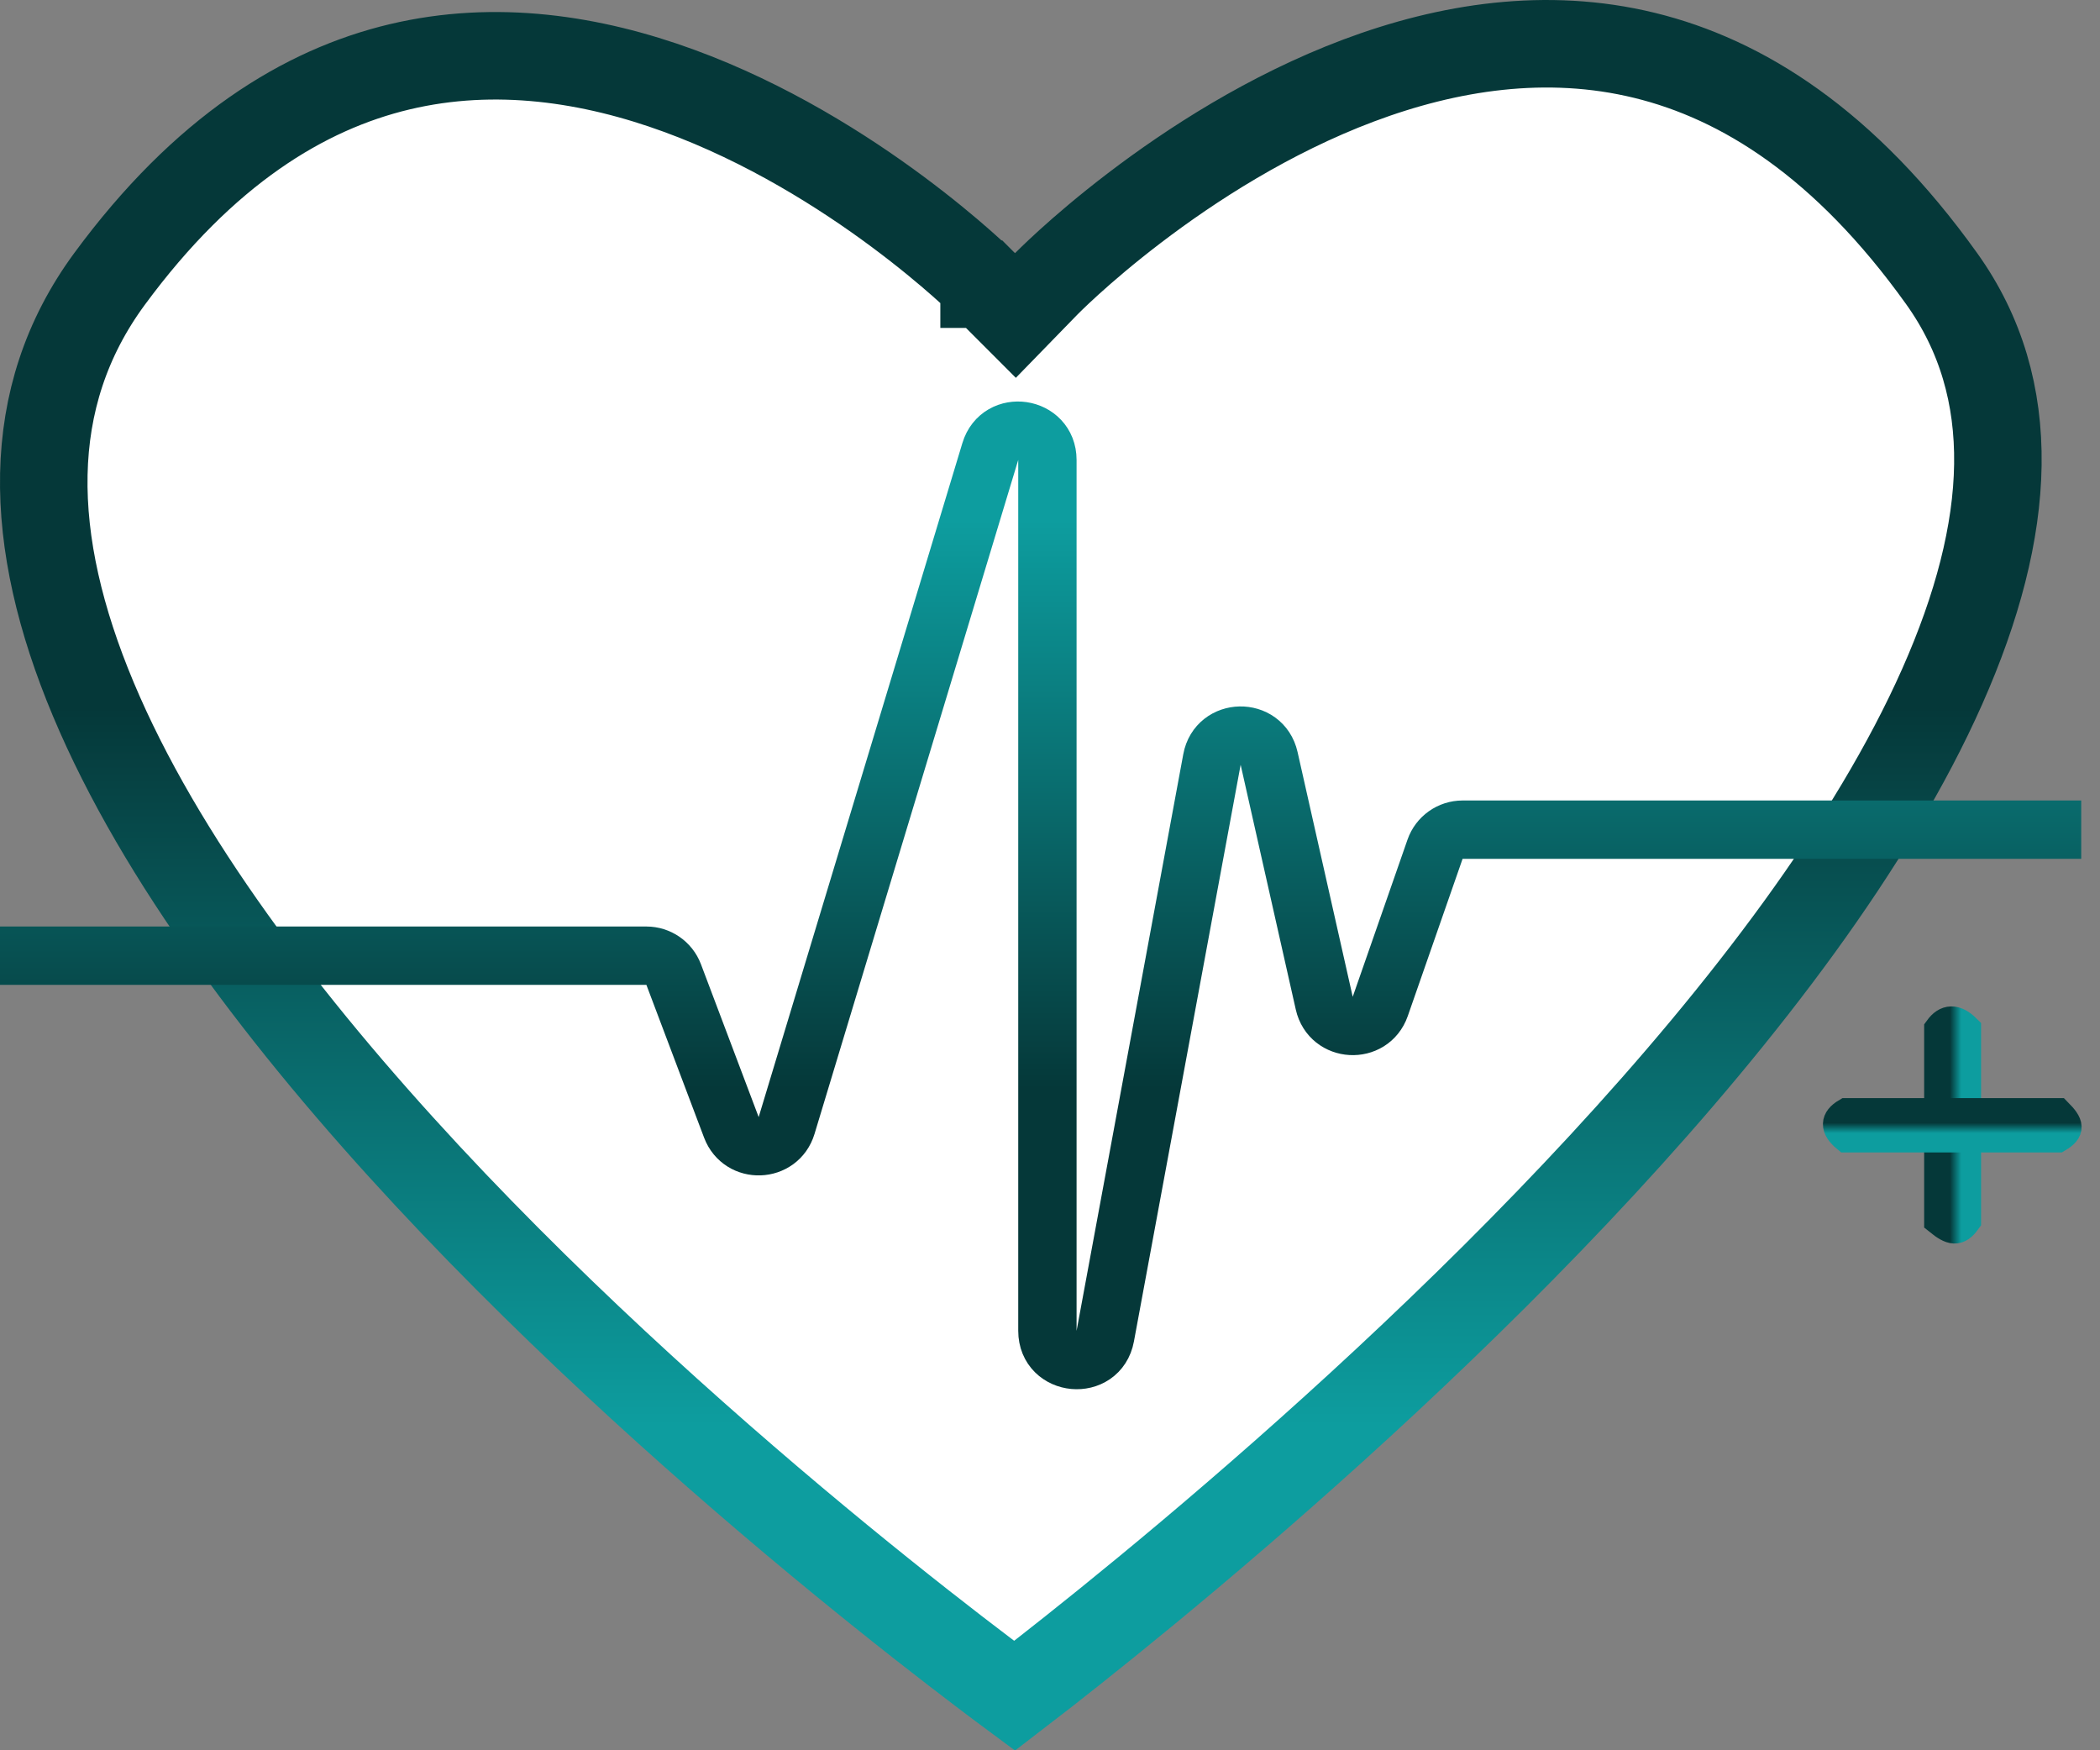 <svg width="72" height="60" viewBox="0 0 72 60" fill="none" xmlns="http://www.w3.org/2000/svg">
<rect x="0" y="0" width="72" height="60" fill="#808080" stroke="none"/>
<path d="M67.423 41.842V35.277C67.039 34.895 66.728 34.921 66.471 35.277V41.842C66.911 42.198 67.13 42.249 67.423 41.842Z" fill="white" stroke="url(#paint0_linear_1249_18)"/>
<path d="M70.554 39.006H63.306C62.884 38.658 62.912 38.376 63.306 38.144H70.554C70.947 38.542 71.003 38.741 70.554 39.006Z" fill="white" stroke="url(#paint1_linear_1249_18)"/>
<path d="M33.74 9.741L33.741 9.741L34.815 10.816L35.875 9.727L35.875 9.727L35.876 9.726L35.876 9.726L35.882 9.719L35.916 9.686C35.947 9.654 35.996 9.606 36.062 9.542C36.193 9.415 36.392 9.226 36.652 8.99C37.173 8.518 37.938 7.859 38.9 7.126C40.832 5.653 43.516 3.912 46.583 2.76C49.648 1.61 53.017 1.075 56.385 1.898C59.728 2.714 63.25 4.911 66.572 9.553C69.278 13.334 68.997 18.109 66.591 23.532C64.189 28.946 59.801 34.667 54.929 39.936C50.073 45.187 44.816 49.904 40.765 53.314C38.741 55.017 37.023 56.39 35.813 57.336C35.412 57.649 35.068 57.915 34.786 58.131C34.504 57.922 34.159 57.665 33.76 57.362C32.543 56.441 30.818 55.102 28.789 53.438C24.727 50.104 19.467 45.48 14.642 40.294C9.8 35.089 5.48 29.408 3.198 23.966C0.923 18.542 0.768 13.627 3.751 9.568C6.993 5.159 10.431 3.069 13.699 2.291C16.995 1.507 20.29 2.017 23.284 3.113C26.281 4.209 28.903 5.866 30.789 7.268C31.728 7.966 32.474 8.592 32.983 9.041C33.237 9.265 33.431 9.445 33.559 9.566C33.623 9.626 33.671 9.672 33.701 9.702L33.733 9.734L33.74 9.74L33.74 9.74L33.74 9.741Z" fill="white" stroke="url(#paint2_linear_1249_18)" stroke-width="3"/>
<path d="M0 32.761H22.161C22.577 32.761 22.95 33.018 23.097 33.407L25.076 38.647C25.414 39.54 26.693 39.497 26.969 38.583L33.954 15.475C34.287 14.374 35.911 14.614 35.911 15.764V45.623C35.911 46.839 37.673 47.001 37.894 45.805L41.553 26.035C41.751 24.965 43.273 24.936 43.512 25.997L45.403 34.39C45.624 35.371 46.992 35.449 47.323 34.5L49.202 29.111C49.342 28.71 49.721 28.441 50.146 28.441H71.356" stroke="url(#paint3_linear_1249_18)" stroke-width="2"/>
<defs>
<linearGradient id="paint0_linear_1249_18" x1="67.423" y1="38.564" x2="66.471" y2="38.564" gradientUnits="userSpaceOnUse">
<stop offset="0.186" stop-color="#0D9D9F"/>
<stop offset="0.596" stop-color="#053839"/>
</linearGradient>
<linearGradient id="paint1_linear_1249_18" x1="66.935" y1="39.006" x2="66.935" y2="38.144" gradientUnits="userSpaceOnUse">
<stop offset="0.186" stop-color="#0D9D9F"/>
<stop offset="0.596" stop-color="#053839"/>
</linearGradient>
<linearGradient id="paint2_linear_1249_18" x1="35" y1="60" x2="35" y2="0" gradientUnits="userSpaceOnUse">
<stop offset="0.186" stop-color="#0D9D9F"/>
<stop offset="0.596" stop-color="#053839"/>
</linearGradient>
<linearGradient id="paint3_linear_1249_18" x1="35.678" y1="9" x2="35.678" y2="56.522" gradientUnits="userSpaceOnUse">
<stop offset="0.186" stop-color="#0D9D9F"/>
<stop offset="0.596" stop-color="#053839"/>
</linearGradient>
</defs>
</svg>
